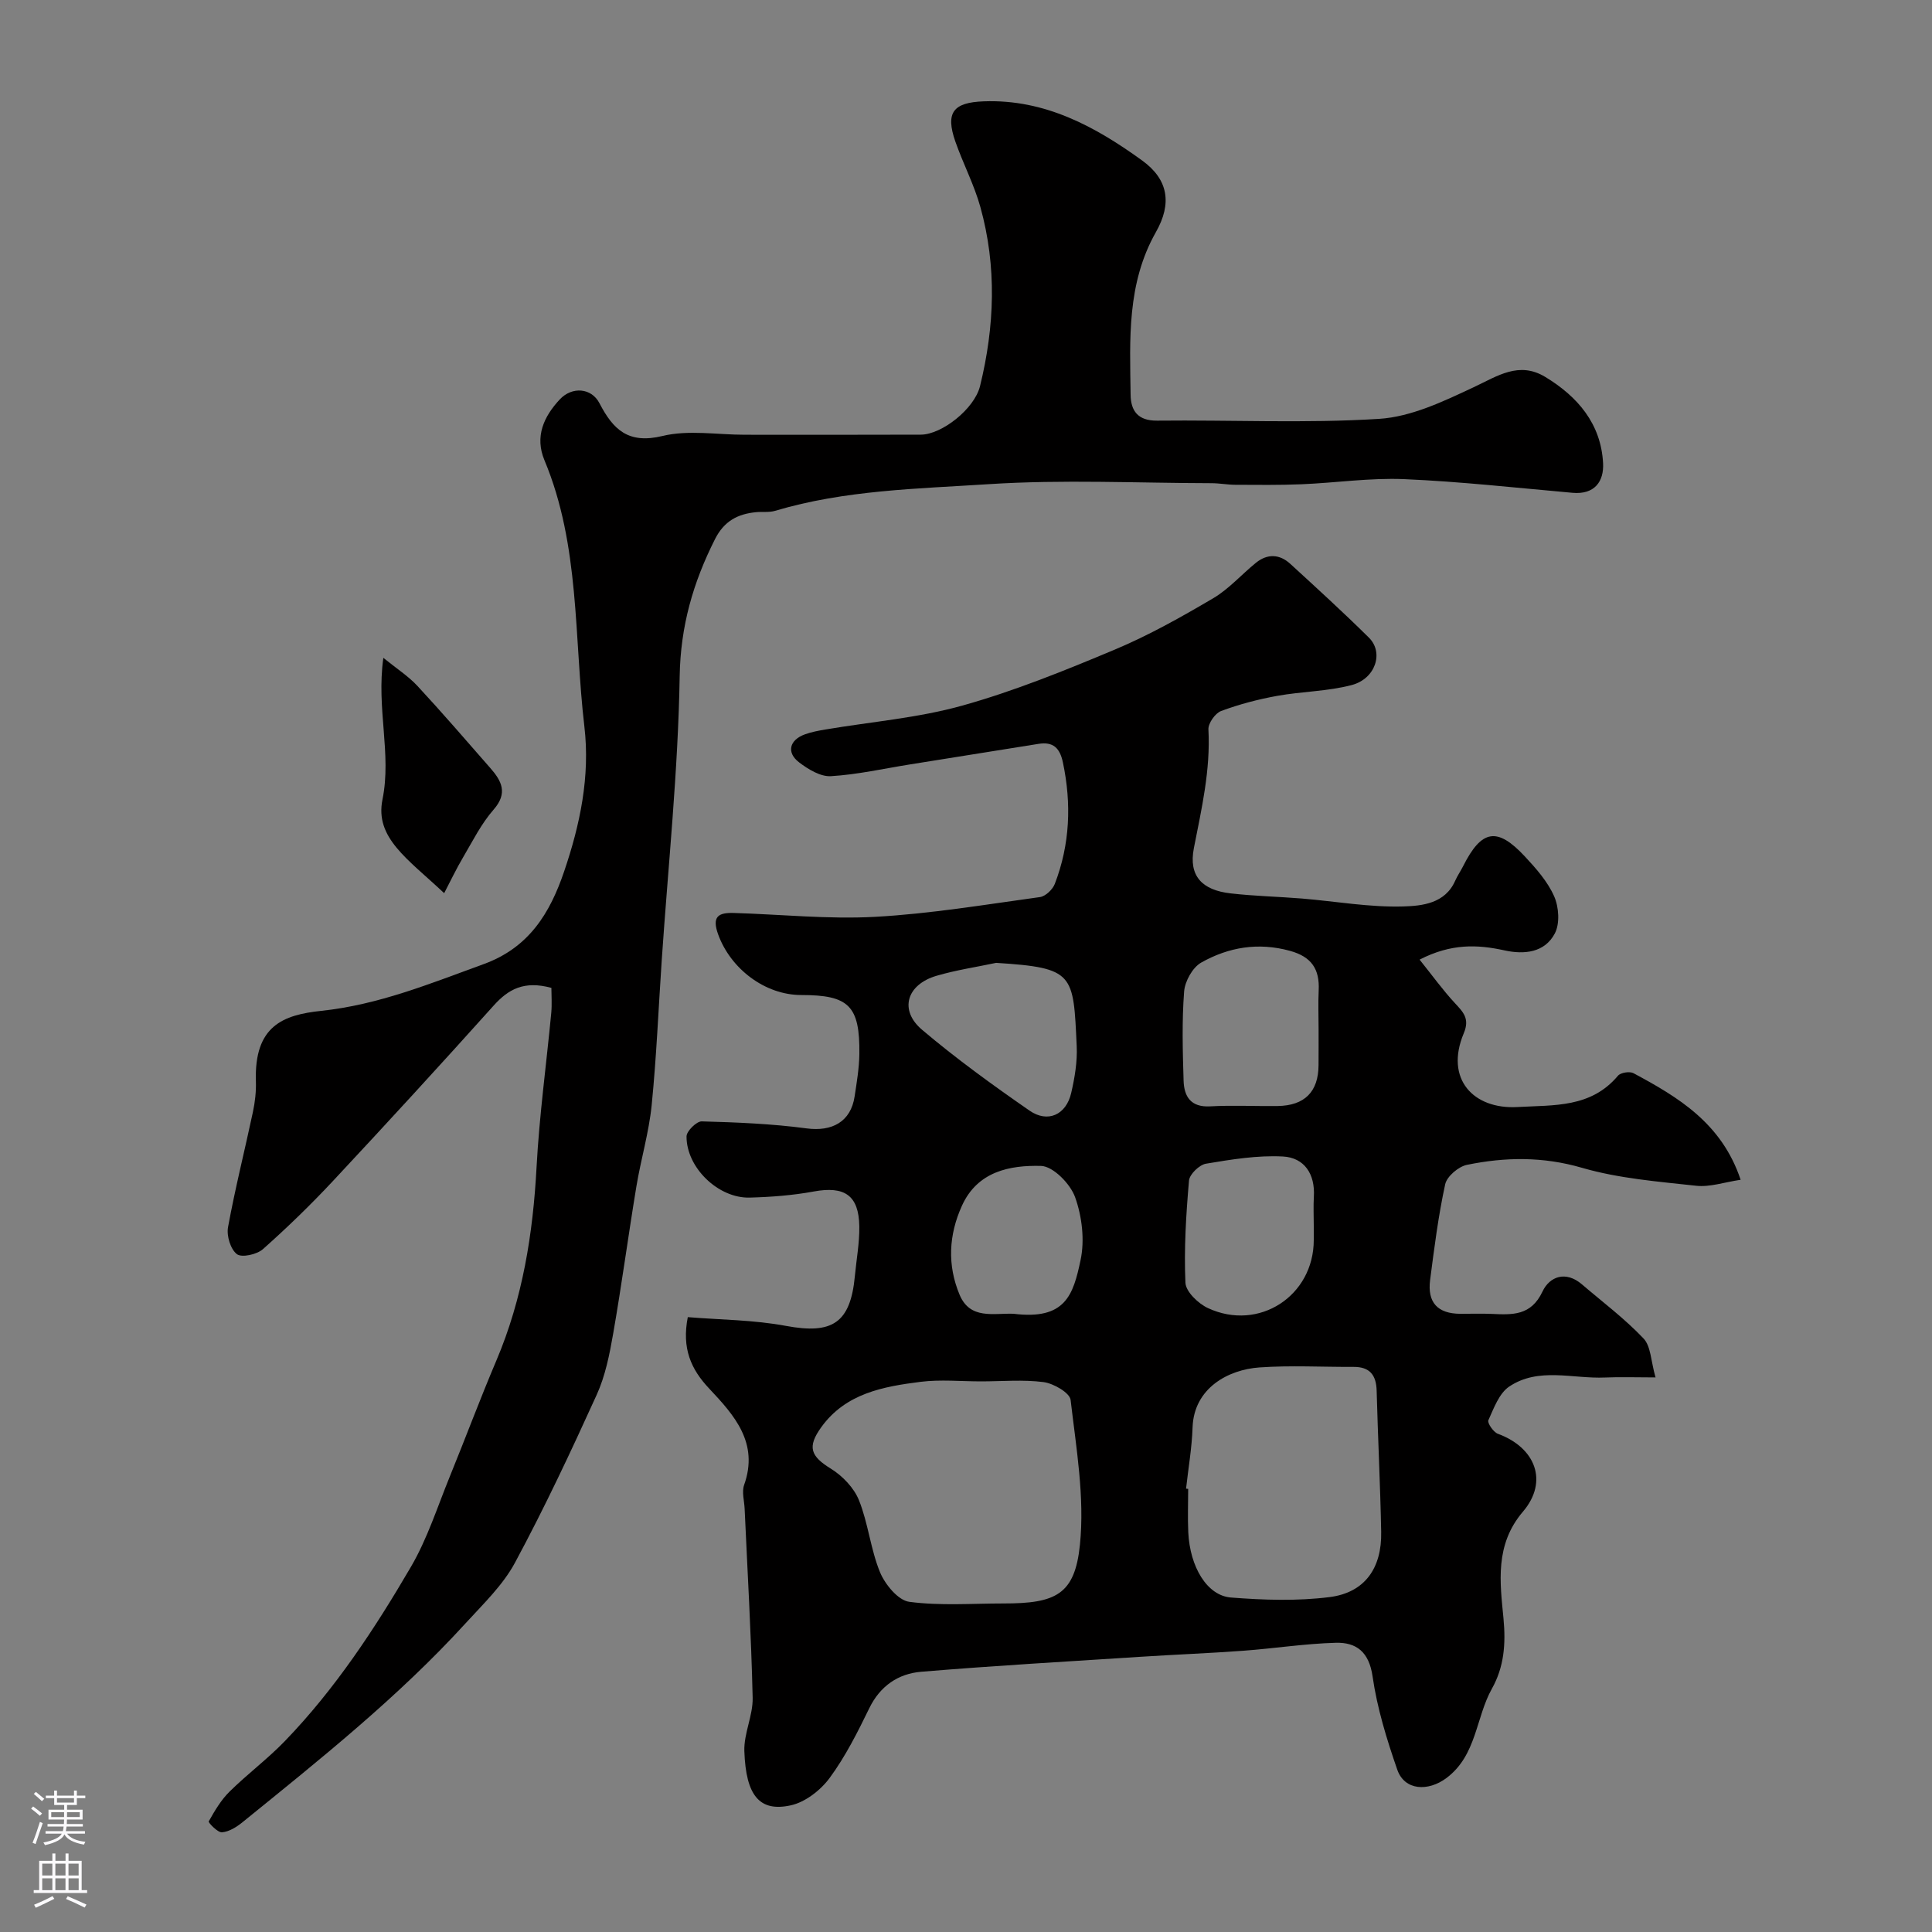 <svg enable-background="new 0 0 400 400" viewBox="0 0 400 400" xmlns="http://www.w3.org/2000/svg"><rect x="0" y="0" width="400" height="400" fill="#808080" stroke="none"/><g fill="#010000"><path d="m342.76 285.18c-4.19 0-7.32-.12-10.45.02-6.67.3-13.75-2.21-19.84 1.87-2.09 1.4-3.19 4.48-4.32 6.98-.25.55 1.04 2.46 1.97 2.8 7.76 2.84 10.54 9.84 5.19 16.12-5.87 6.88-4.74 14.67-4.03 22.11.51 5.35.1 10.08-2.38 14.51-3.38 6.04-3.15 13.8-9.4 18.51-3.8 2.86-8.7 2.64-10.21-1.71-2.18-6.28-4.17-12.74-5.11-19.29-.73-5.08-3.34-7.1-7.64-6.98-6.39.18-12.75 1.18-19.14 1.65-7.08.52-14.18.79-21.27 1.25-15.14.98-30.28 1.84-45.4 3.1-4.73.39-8.49 2.91-10.75 7.54-2.42 4.97-4.94 10-8.2 14.43-1.88 2.56-5.07 5.04-8.08 5.69-6.43 1.4-9.27-1.98-9.59-11.21-.13-3.66 1.8-7.39 1.72-11.06-.3-13.04-1.07-26.08-1.66-39.12-.07-1.66-.62-3.49-.11-4.94 3.11-8.71-2.04-14.45-7.22-19.95-3.81-4.04-5.7-8.35-4.44-14.8 6.7.55 13.62.56 20.32 1.81 9.58 1.79 13.35-.57 14.27-10.3.32-3.43.97-6.87.92-10.29-.09-6.47-3.07-8.41-9.45-7.23-4.35.8-8.82 1.14-13.25 1.26-6.49.17-13.11-6.21-13.07-12.68.01-1.09 2.08-3.13 3.15-3.1 7.24.2 14.52.49 21.69 1.45 5.28.71 9.17-1.36 9.96-6.62.44-2.91.94-5.84.98-8.77.12-9.99-2.15-12.22-12.02-12.22-7.55 0-14.64-5.46-17.21-12.54-1.36-3.74.07-4.54 3.22-4.45 9.77.29 19.57 1.33 29.29.8 11.41-.63 22.76-2.53 34.11-4.09 1.16-.16 2.63-1.57 3.08-2.74 3.14-8.18 3.48-16.58 1.67-25.15-.63-2.97-2-4.32-5.05-3.83-8.86 1.42-17.72 2.83-26.58 4.25-5.46.87-10.9 2.11-16.4 2.44-2.15.13-4.69-1.42-6.57-2.85-2.69-2.04-2.03-4.66 1.21-5.82 1.36-.49 2.82-.76 4.25-1 9.46-1.6 19.16-2.38 28.34-4.95 10.76-3.01 21.22-7.26 31.55-11.59 7.03-2.95 13.75-6.73 20.34-10.61 3.27-1.92 5.89-4.94 8.89-7.37 2.37-1.91 4.88-1.8 7.09.22 5.49 5.03 11.01 10.06 16.3 15.3 3.1 3.07 1.37 8.49-3.56 9.8-5.01 1.32-10.36 1.32-15.49 2.25-3.92.71-7.84 1.74-11.57 3.13-1.22.46-2.69 2.55-2.62 3.82.45 8.4-1.41 16.4-3.01 24.56-1.14 5.82 1.75 8.7 7.57 9.37 4.9.57 9.85.67 14.78 1.07 7.02.58 14.05 1.85 21.04 1.64 3.8-.12 8.61-.57 10.7-5.3.46-1.05 1.13-2 1.65-3.03 3.82-7.6 7.04-8.19 12.78-2.03 2.33 2.5 4.72 5.2 6.07 8.26.98 2.21 1.21 5.66.14 7.69-2.09 3.96-6.29 4.42-10.46 3.5-5.56-1.22-10.98-1.45-17.54 1.92 2.65 3.3 4.8 6.29 7.28 8.97 1.75 1.89 3.15 3.23 1.87 6.27-3.99 9.5 2.03 15.79 11.1 15.28 7.65-.43 15.22.18 20.83-6.49.55-.65 2.42-.94 3.2-.52 9.29 4.98 18.28 10.36 22.19 22.07-3.36.5-6.35 1.55-9.19 1.24-7.94-.87-16.05-1.51-23.66-3.72-8.08-2.35-15.89-2.24-23.82-.61-1.76.36-4.14 2.39-4.5 4.02-1.42 6.52-2.26 13.18-3.12 19.81-.6 4.69 1.57 6.98 6.25 7.01 2.17.01 4.34-.08 6.5.02 4.27.19 8.14.42 10.51-4.62 1.48-3.15 4.83-4.36 8.17-1.5 4.3 3.68 8.86 7.1 12.73 11.18 1.56 1.61 1.54 4.7 2.51 8.09zm-139.66.82c-4.17 0-8.38-.42-12.48.09-7.76.98-15.52 2.38-20.58 9.39-2.98 4.13-2.19 6.02 1.99 8.6 2.41 1.49 4.78 3.96 5.81 6.53 1.92 4.79 2.4 10.15 4.36 14.91 1.05 2.53 3.75 5.82 6.06 6.12 6.41.85 12.99.34 19.51.34 10.86.01 14.77-1.86 15.82-12.17 1-9.84-.77-20-1.93-29.96-.17-1.49-3.52-3.42-5.59-3.7-4.25-.55-8.64-.15-12.97-.15zm42.46 22.21c.15.02.3.03.44.05 0 2.99-.12 5.99.02 8.98.34 7.15 3.86 13.12 8.85 13.51 6.77.53 13.7.76 20.41-.09 7.28-.92 10.83-5.99 10.68-13.5-.19-9.75-.68-19.5-.94-29.25-.09-3.25-1.45-4.93-4.79-4.91-6.49.03-13-.34-19.46.11-6.49.45-13.57 4.28-13.86 12.4-.14 4.24-.88 8.47-1.35 12.7zm27.44-95.16c0-2.66-.11-5.33.02-7.99.22-4.39-1.46-6.97-5.95-8.2-6.58-1.81-12.71-.76-18.37 2.43-1.79 1.01-3.37 3.86-3.54 5.98-.47 6.12-.3 12.3-.11 18.46.1 3.28 1.47 5.55 5.49 5.33 4.64-.26 9.32-.01 13.97-.07 5.61-.08 8.45-2.96 8.48-8.45.02-2.5.01-4.99.01-7.49zm-1 40.7c0-1.99-.1-3.99.02-5.98.29-4.7-1.97-8.09-6.4-8.33-5.28-.28-10.67.61-15.93 1.49-1.38.23-3.41 2.19-3.52 3.5-.61 7.03-1.05 14.11-.74 21.14.08 1.86 2.66 4.33 4.67 5.26 10.57 4.9 21.9-2.54 21.9-14.1 0-.99 0-1.99 0-2.98zm-65.76-54.4c-4.11.87-8.3 1.49-12.32 2.67-6.21 1.81-7.82 7.11-3.02 11.18 7.07 5.99 14.62 11.45 22.25 16.74 3.79 2.63 7.59.86 8.63-3.65.73-3.16 1.29-6.49 1.14-9.7-.7-15.03-.47-16.21-16.68-17.24zm3.58 72.65c10.79 1.34 12.38-3.91 13.9-11.11.88-4.14.3-9.04-1.14-13.05-.99-2.75-4.55-6.38-7.04-6.45-6.47-.17-13.15 1.13-16.37 8.22-2.76 6.07-3.07 12.32-.49 18.47 2.18 5.18 7.01 3.77 11.14 3.92z"/><path d="m114.16 204.53c-5.64-1.54-8.9.26-11.95 3.66-10.93 12.18-21.99 24.24-33.16 36.2-4.64 4.97-9.53 9.72-14.61 14.23-1.25 1.11-4.39 1.81-5.39 1.04-1.32-1.01-2.17-3.8-1.84-5.58 1.46-7.99 3.46-15.89 5.15-23.84.44-2.07.69-4.25.62-6.36-.37-11.51 5.66-13.76 13.5-14.59 11.94-1.26 22.61-5.67 33.63-9.67 9.42-3.42 13.75-10.56 16.68-19.17 3.31-9.72 5.41-19.7 4.2-30.02-2.17-18.47-.87-37.46-8.27-55.15-2.04-4.89-.14-9.03 3.18-12.59 2.52-2.7 6.55-2.42 8.21.79 2.83 5.45 5.95 8.5 13.03 6.79 5.38-1.31 11.33-.26 17.03-.26 12.16 0 24.33.03 36.49-.02 4.3-.02 11.08-5.3 12.25-10.07 3.02-12.31 3.49-24.74.07-37.04-1.29-4.64-3.58-8.99-5.18-13.56-2.11-6.04-.44-8.11 5.88-8.34 12.66-.47 23.11 5.24 32.79 12.25 5.43 3.93 6.21 8.9 2.85 14.82-6.05 10.69-5.39 22.18-5.24 33.68.04 3.27 1.46 5.4 5.48 5.36 15.33-.17 30.7.59 45.97-.37 6.66-.42 13.36-3.63 19.58-6.55 4.94-2.32 9.37-5.43 14.82-2.13 6.72 4.07 11.54 9.7 11.97 17.85.2 3.76-1.73 6.55-6.32 6.14-11.62-1.03-23.23-2.33-34.87-2.83-7.05-.3-14.16.77-21.24 1.06-4.57.19-9.14.13-13.72.11-1.64-.01-3.29-.33-4.93-.33-15.37-.03-30.78-.79-46.09.2-14.8.96-29.81 1.21-44.25 5.52-1.24.37-2.64.15-3.95.28-3.79.37-6.6 1.83-8.49 5.57-4.54 8.99-7.15 18.02-7.32 28.42-.32 19.58-2.38 39.14-3.71 58.7-.68 10.03-1.09 20.09-2.09 30.1-.57 5.65-2.23 11.18-3.16 16.8-1.68 10.15-3.04 20.36-4.81 30.49-.75 4.31-1.63 8.75-3.42 12.68-5.33 11.73-10.81 23.41-16.91 34.74-2.52 4.68-6.6 8.57-10.25 12.57-13.97 15.3-30.13 28.16-46.16 41.16-1.22.99-2.77 1.97-4.25 2.09-.89.08-2.87-2.03-2.75-2.25 1.23-2.18 2.54-4.43 4.31-6.17 3.69-3.64 7.88-6.76 11.47-10.48 10.41-10.78 18.6-23.24 26.11-36.1 3.39-5.81 5.47-12.4 8.03-18.67 3.26-7.99 6.27-16.08 9.64-24.01 5.44-12.82 7.58-26.24 8.32-40.06.57-10.65 2.03-21.25 3.04-31.88.17-1.83.03-3.65.03-5.21z"/><path d="m91.96 184.92c-7.63-7.17-14.38-11.45-12.77-19.4 1.92-9.49-1.3-18.77.18-29.32 2.73 2.22 5.15 3.77 7.05 5.81 5.15 5.55 10.1 11.3 15.09 17 2.33 2.66 3.7 5.17.68 8.62-2.54 2.9-4.32 6.48-6.3 9.85-1.43 2.41-2.63 4.96-3.93 7.44z"/></g><path d="m6.44 374.46.42-.45c.65.47 1.27.95 1.85 1.44l-.45.49c-.65-.56-1.25-1.06-1.82-1.48m.93 7.33-.63-.26c.55-1.36 1.05-2.8 1.52-4.33.19.1.38.19.59.27-.46 1.29-.95 2.73-1.48 4.32m-.38-10.38.44-.42c.43.34 1.01.82 1.74 1.44l-.49.49c-.53-.51-1.09-1.01-1.69-1.51m2.5.35h1.72v-1.04h.59v1.04h3.52v-1.04h.59v1.04h1.75v.53h-1.75v1.42h-2.03v.97h3.22v2.03h-3.24c0 .35-.01.66-.03.93h3.32v.53h-3.37c-.03.27-.08.58-.15.94h3.96v.53h-3.71c.67.92 1.93 1.48 3.79 1.68-.13.24-.23.44-.29.59-2.13-.38-3.48-1.08-4.04-2.12-.43.97-1.77 1.72-4.03 2.23-.09-.19-.2-.37-.33-.55 2.1-.42 3.37-1.03 3.81-1.83h-3.36v-.53h3.58c.08-.29.13-.61.16-.94h-3.33v-.53h3.39c.02-.27.04-.58.04-.93h-3.23v-2.03h3.25v-.97h-2.07v-1.42h-1.73zm1.12 3.44v1h2.65c.01-.3.02-.44.01-.4v-.25-.35zm1.19-2h3.52v-.91h-3.52zm4.71 2h-2.63v.59c0 .15-.01.28-.01.4h2.64z" fill="#fbfafc"/><path d="m13.56 383.74h.63v1.52h2.72v6.07h1.13v.6h-11.06v-.6h1.13v-6.07h2.73v-1.52h.63v1.52h2.1v-1.52zm-2.69 8.83.38.56c-1.24.63-2.53 1.25-3.85 1.85-.1-.21-.21-.42-.34-.63 1.36-.55 2.63-1.15 3.81-1.78m-2.13-4.27h2.1v-2.45h-2.1zm0 3.04h2.1v-2.46h-2.1zm2.72-3.04h2.1v-2.45h-2.1zm0 3.04h2.1v-2.46h-2.1zm6.07 3.6c-1.41-.71-2.7-1.3-3.86-1.78l.35-.56c1.45.62 2.75 1.19 3.88 1.72zm-1.25-9.09h-2.1v2.45h2.1zm-2.09 5.49h2.1v-2.45h-2.1z" fill="#fbfafc"/></svg>